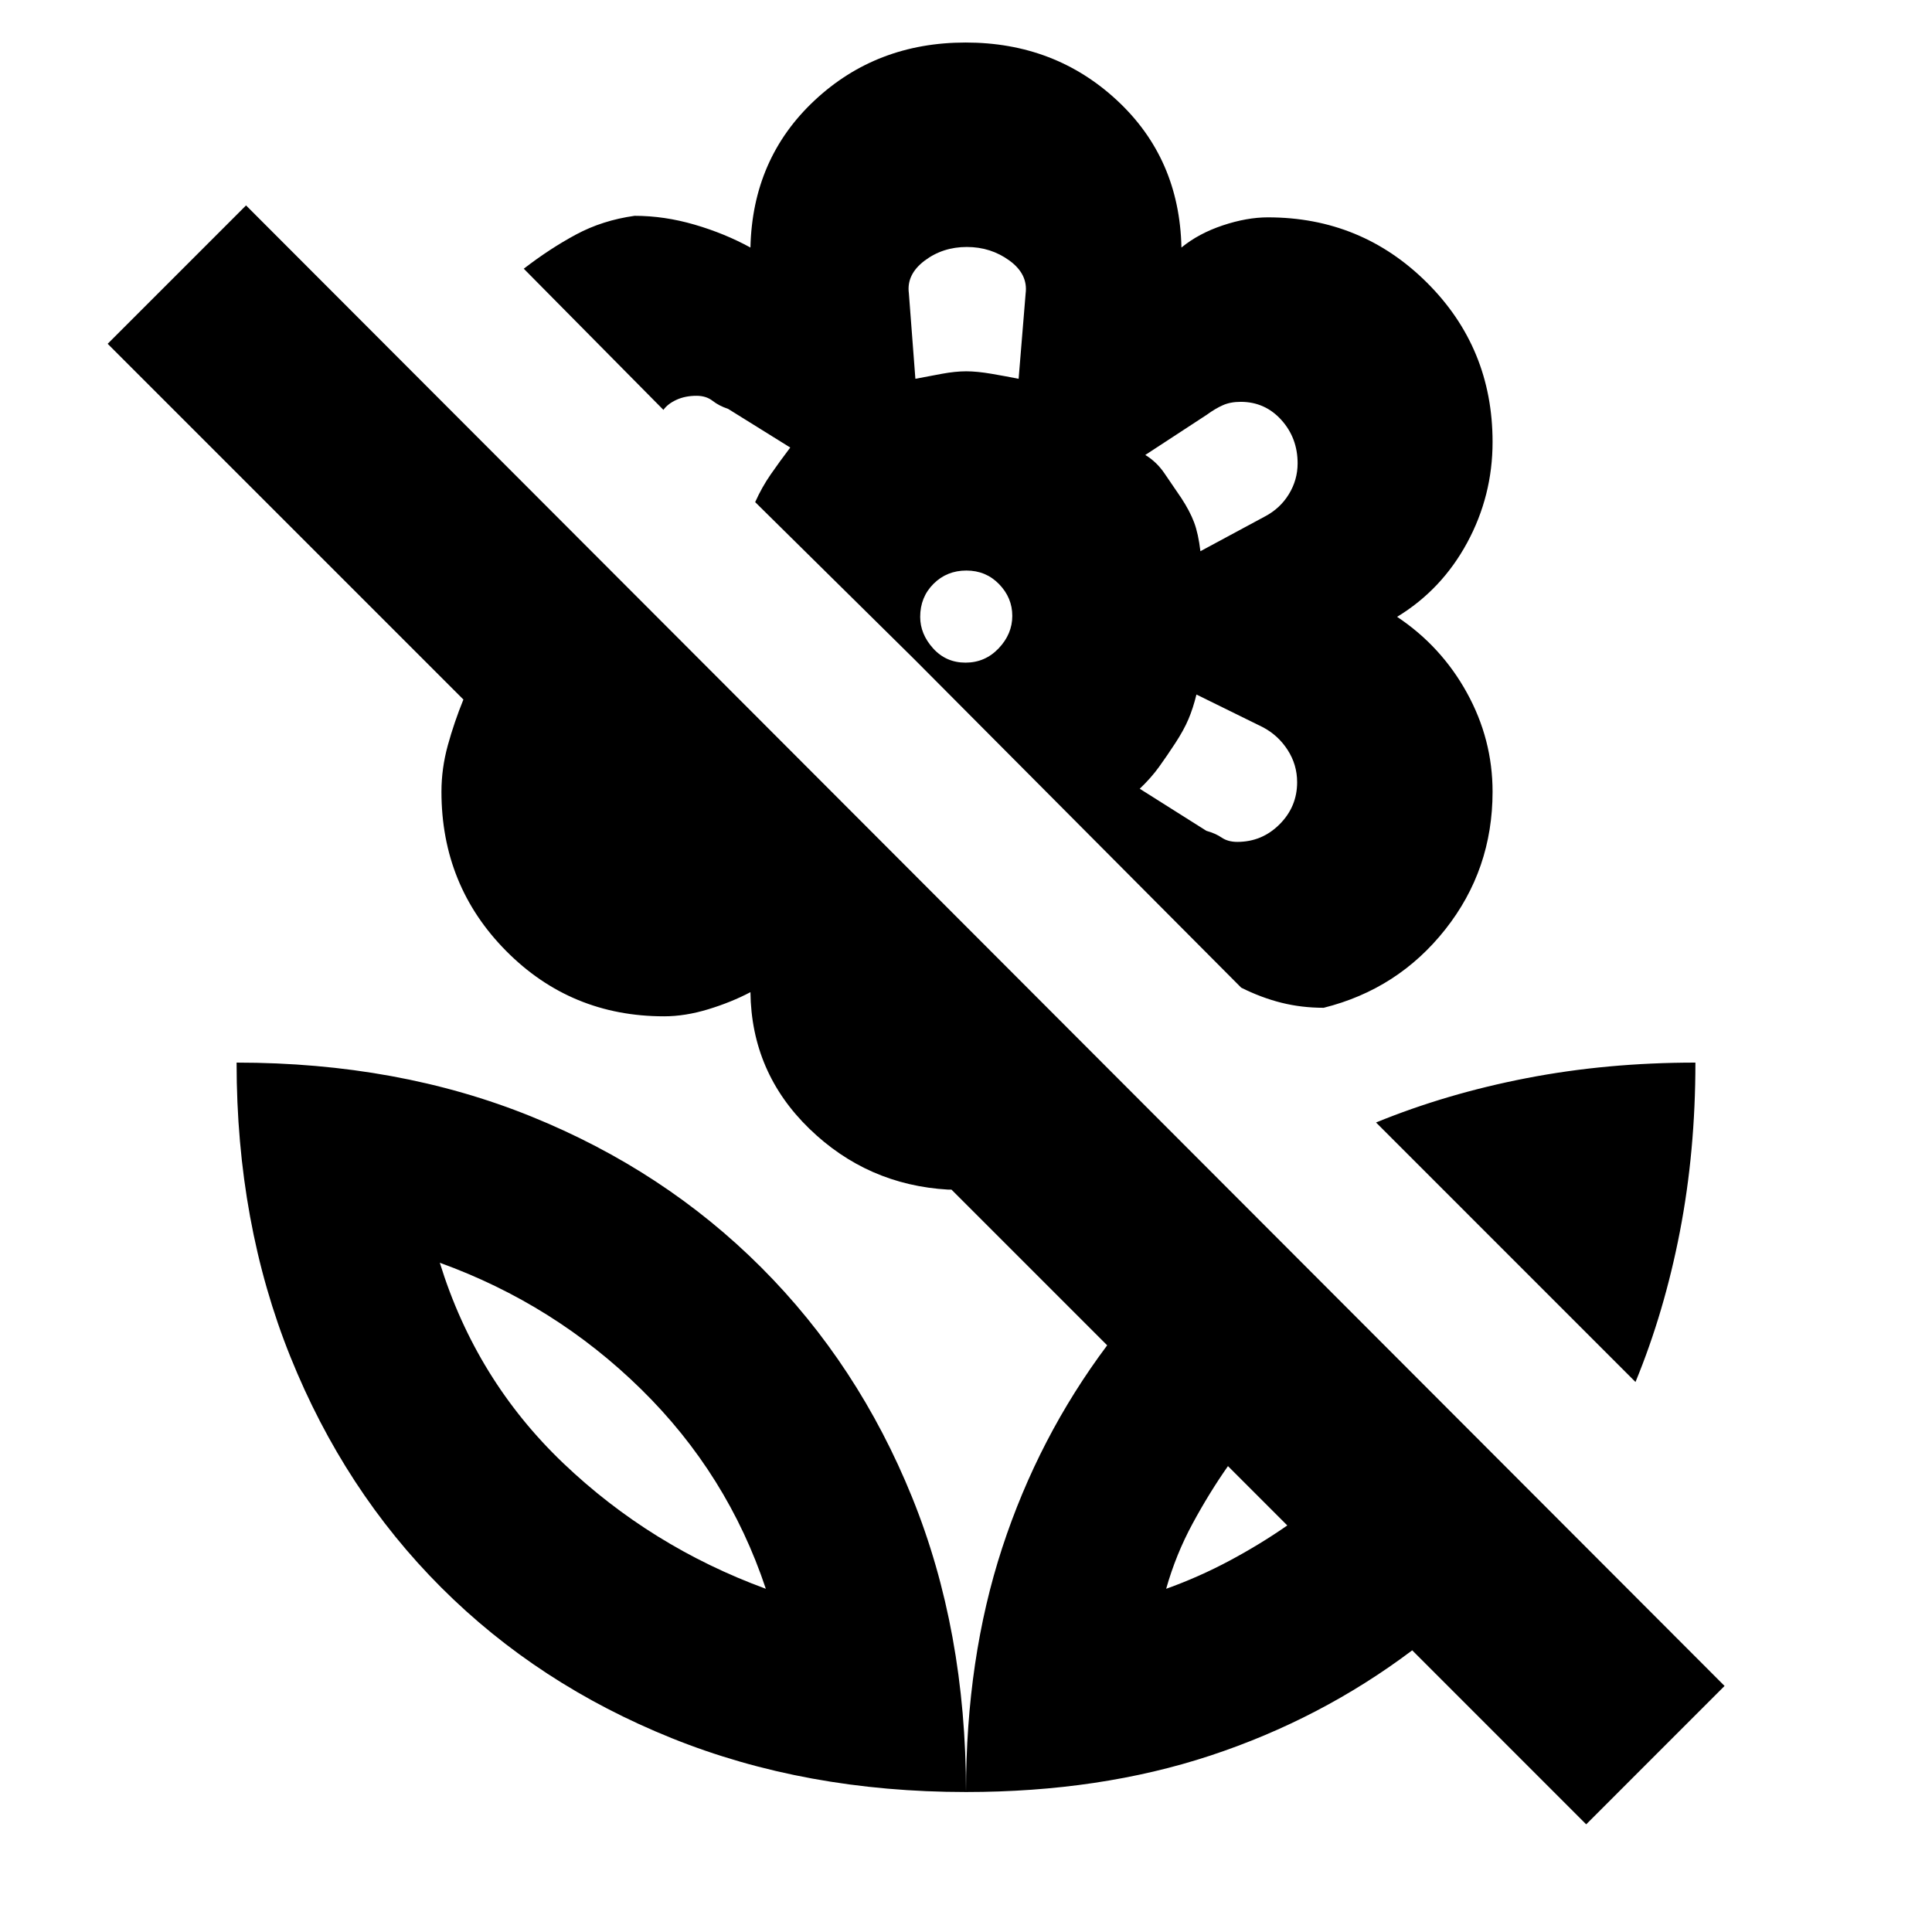 <svg xmlns="http://www.w3.org/2000/svg" height="20" viewBox="0 -960 960 960" width="20"><path d="M812.67-273.3 683.74-402.24q35.07-14.35 74.88-22.05 39.82-7.71 83.82-7.71 0 44.08-7.71 83.97t-22.06 74.73Zm-173.02 71.28-29.48-29.48q-9.24 13.16-17.56 28.53-8.33 15.37-13.15 32.43 16.29-5.83 31.62-14.03 15.33-8.21 28.57-17.45Zm217.28 79.76L788.17-53.5l-86.45-86.46q-45.44 34.2-100.31 52.3-54.87 18.1-121.41 18.1 0-66.31 17.98-121.3 17.98-54.99 52.17-100.66l-77.37-77.37h-1.67q-40.15-2.32-68.95-30.26-28.79-27.94-29.27-67.85-9.48 5-20.96 8.5-11.47 3.5-21.95 3.5-46.3 0-78.47-32.46-32.16-32.45-32.16-79.17 0-11.55 3.17-23.06 3.17-11.5 7.74-22.72L53.5-789.17l68.76-68.76 734.67 735.67Zm-377.1-816.61q44.37 0 75.32 28.84 30.96 28.83 31.9 73.03 8.54-7 20.52-11 11.97-4 22.45-4 46.44 0 79.04 32.45 32.59 32.46 32.59 79.15 0 26.75-12.63 50.08-12.64 23.34-34.8 36.82 21.94 14.63 34.68 37.74 12.75 23.11 12.75 49.14 0 38.71-23.48 68.42-23.47 29.72-60.43 38.96-11 0-21-2.5t-20-7.5L454.24-632.5l-79-78q3.33-7.44 7.76-13.82t9.67-13.3l-30.89-19.22q-4.5-1.49-7.7-3.99t-7.99-2.5q-5.62 0-9.97 2-4.34 2-6.47 5l-69.39-70.15q12.96-10 26.03-17.02 13.08-7.02 29.04-9.26 14.76 0 29.78 4.38Q360.13-844 372.89-837q1-44.2 31.79-73.03 30.78-28.84 75.15-28.84Zm134.99 397.2q12.28 0 21-8.74 8.72-8.73 8.72-20.89 0-8.76-4.74-16.08-4.73-7.32-12.39-11.32l-32.9-16.19q-1.68 6.86-3.98 12.26-2.29 5.41-6.53 11.89t-8.1 11.84q-3.86 5.36-9.57 10.83l33.13 20.91q4.5 1.25 7.61 3.37 3.11 2.12 7.75 2.12Zm-18.34-144.44 31.92-17.19q7.67-4 12.02-11.12 4.36-7.11 4.36-15.34 0-12.62-8.11-21.6-8.12-8.97-20.17-8.97-5.08 0-8.85 1.67-3.78 1.67-8.01 4.76l-30.55 19.97q5.71 3.47 9.57 9.2 3.86 5.73 8.34 12.23 4.24 6.48 6.33 12.03 2.1 5.55 3.15 14.36Zm-141.63-85.67q6.48-1.24 13.15-2.48 6.68-1.24 12.12-1.24 5.36 0 12.58 1.24 7.21 1.24 13.45 2.48l3.48-42.39q1.24-9.58-8.02-16.34-9.26-6.77-21.21-6.77-11.95 0-20.99 6.82-9.04 6.83-7.8 16.17l3.24 42.51Zm24.91 141.04q9.72 0 16.48-7.11 6.76-7.12 6.76-16.12 0-9.01-6.55-15.77t-16.27-6.76q-9.71 0-16.33 6.61-6.61 6.61-6.61 16.42 0 8.5 6.4 15.62 6.41 7.11 16.12 7.11Zm104.24 40Zm3-121.76Zm-107-63Zm0 705.94q0-80.31-26.75-146.36-26.74-66.05-75.01-114.32-48.27-48.27-114.32-75.01Q197.87-432 117.56-432q0 79.78 26.75 146.21t74.9 114.58q48.15 48.15 114.58 74.9Q400.22-69.56 480-69.56Zm-99.46-100.98q-57.24-21-100.62-62.38t-61.38-99.62q57 20.6 100 62.8 43 42.2 62 99.2Zm198.92 0Zm-198.92 0Z"/></svg>